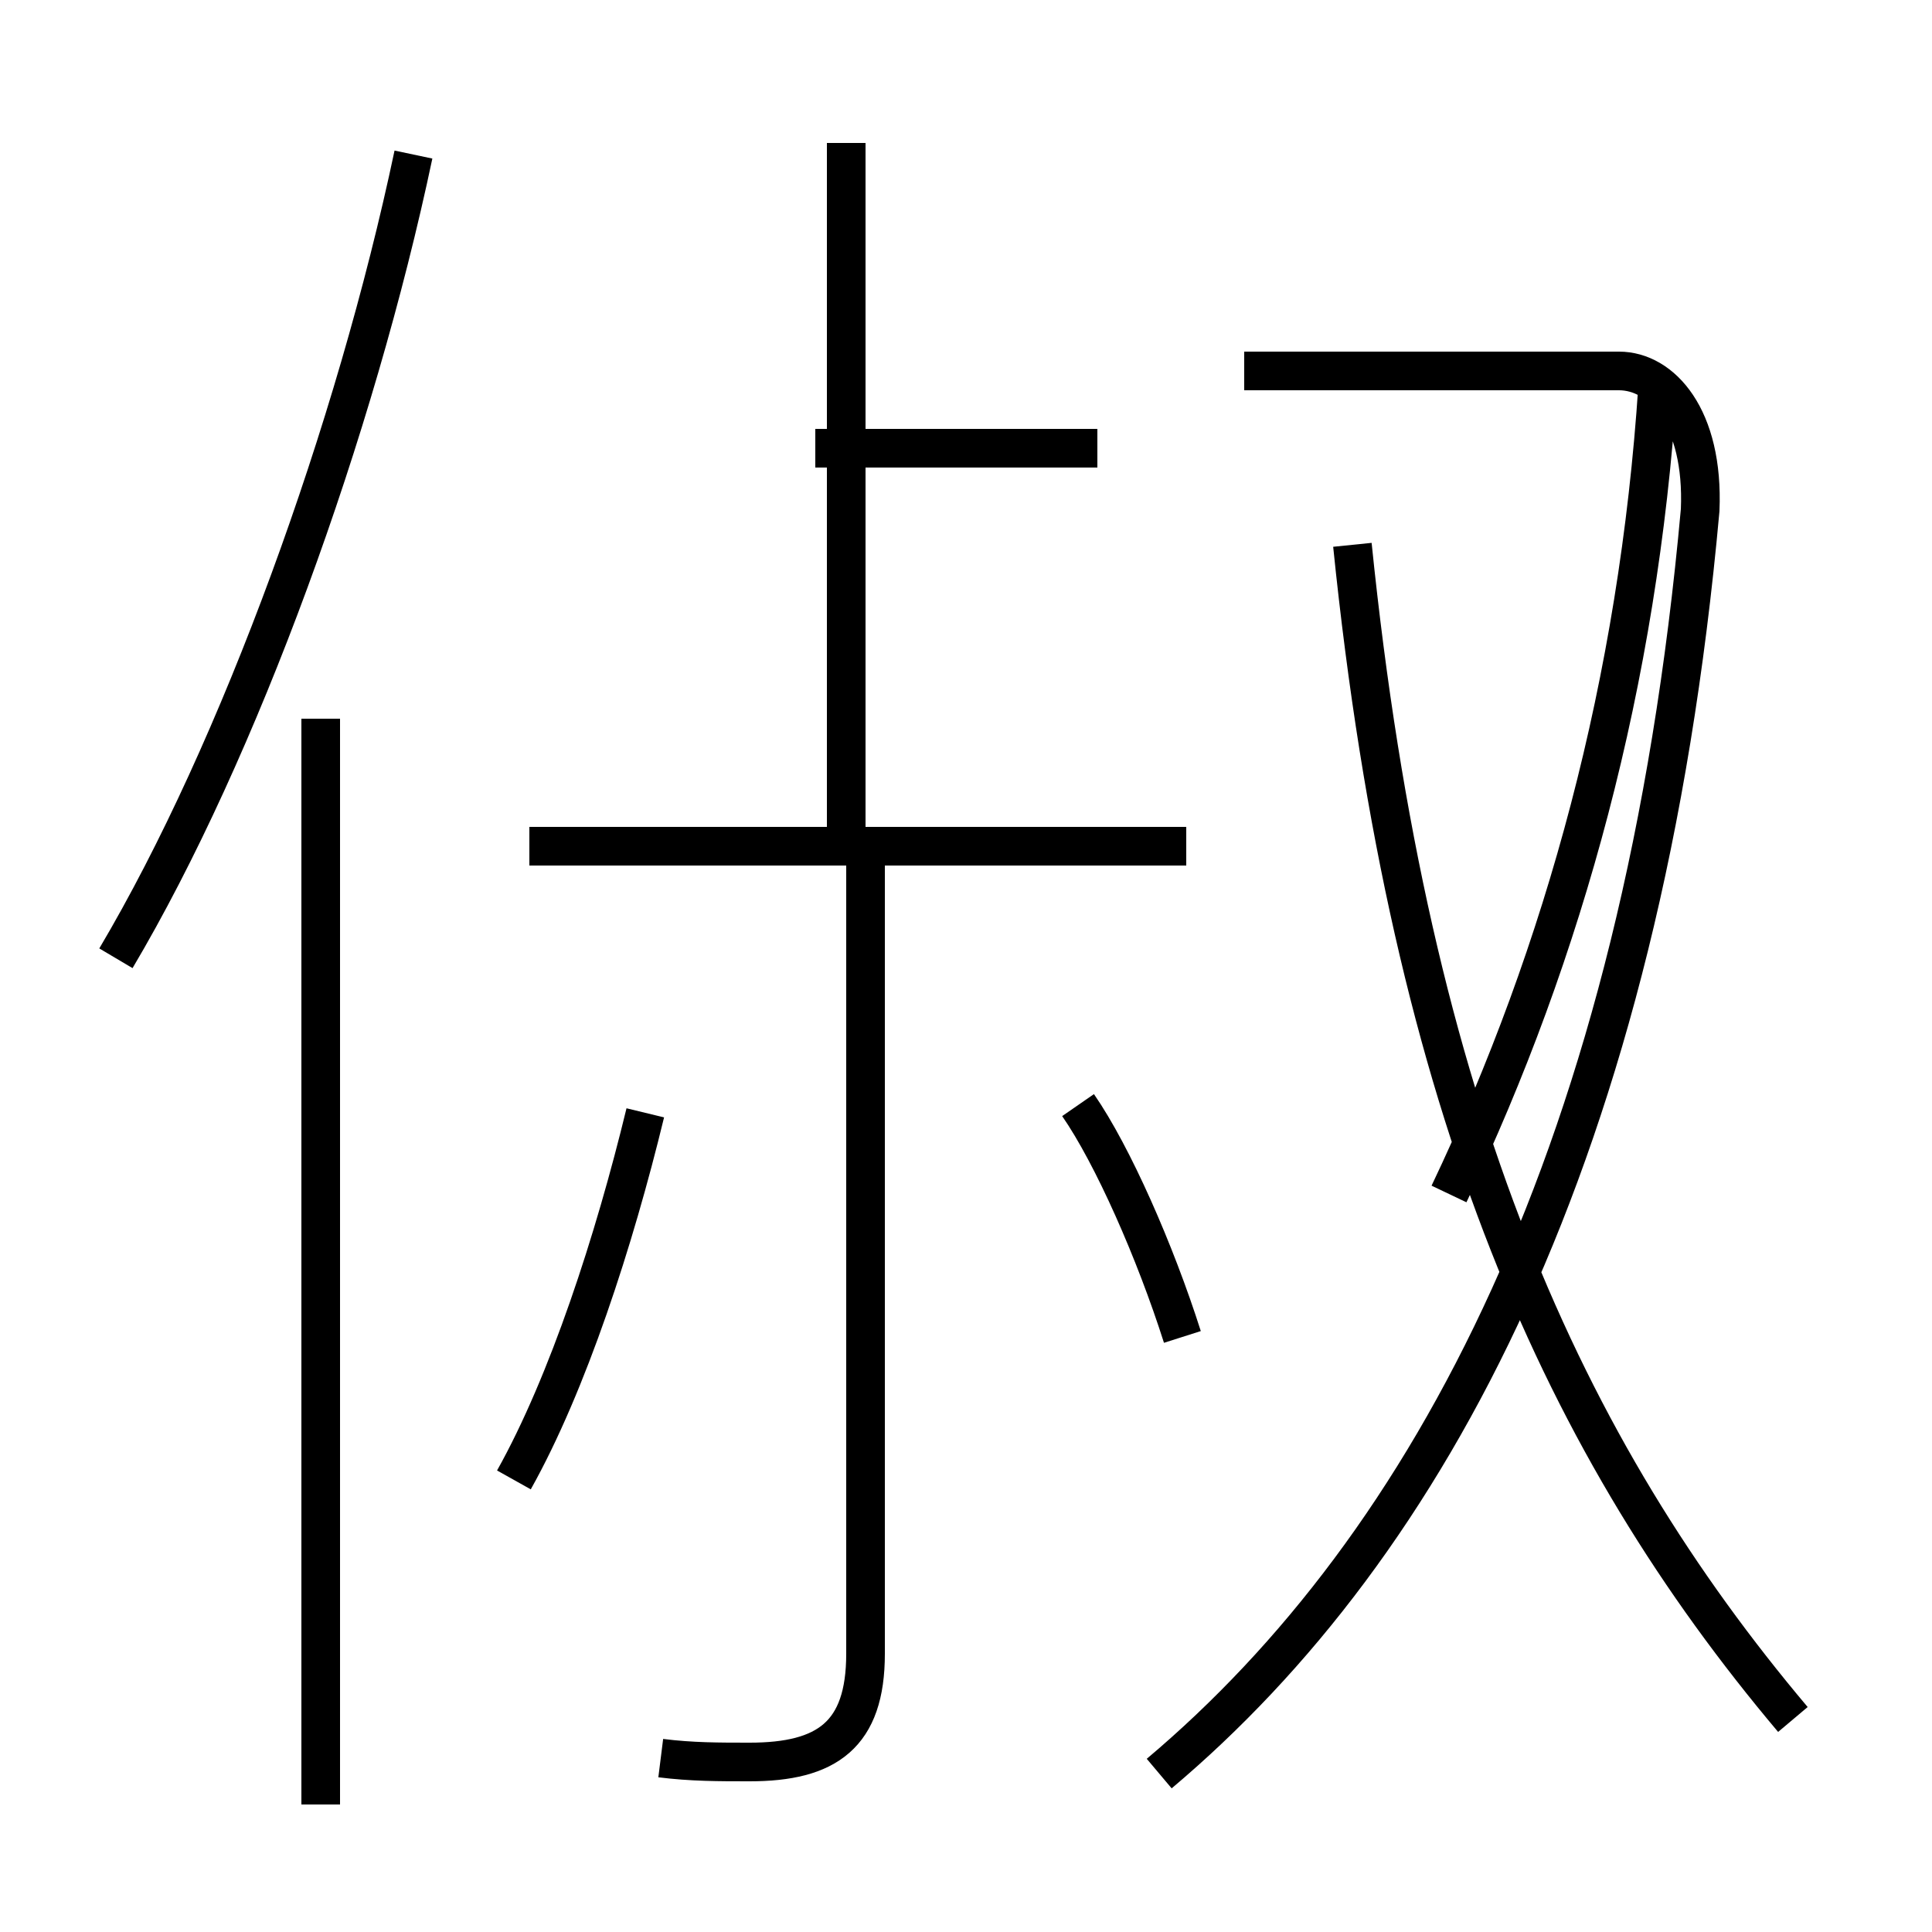 <?xml version='1.0' encoding='utf8'?>
<svg viewBox="0.0 -6.0 50.0 50.0" version="1.1" xmlns="http://www.w3.org/2000/svg">
<rect x="0.0" y="-6.0" width="50.0" height="50.0" fill="#808080" stroke="none"/>
<rect x="-1000" y="-1000" width="2000" height="2000" stroke="white" fill="white"/>
<g style="fill:white;stroke:#000000;  stroke-width:1">
<path d="M 30.0 1.9 C 37.0 -4.0 42.5 -14.2 44.0 -30.8 C 44.1 -33.2 43.0 -34.4 41.9 -34.4 L 32.2 -34.4 M 8.3 2.7 L 8.3 -25.4 M 13.3 -5.7 C 14.7 -8.2 15.9 -11.9 16.7 -15.2 M 17.1 1.5 C 17.9 1.6 18.6 1.6 19.4 1.6 C 21.4 1.6 22.4 0.9 22.4 -1.2 L 22.4 -22.1 M 3.0 -19.2 C 6.2 -24.6 9.2 -32.9 10.7 -40.0 M 30.6 -9.4 C 29.9 -11.6 28.8 -14.1 27.9 -15.4 M 30.7 -22.1 L 13.7 -22.1 M 21.9 -22.6 L 21.9 -40.3 M 46.4 0.5 C 40.5 -6.5 36.5 -15.2 35.0 -29.9 M 28.4 -32.4 L 21.1 -32.4 M 37.5 -13.1 C 40.5 -19.4 42.4 -26.4 42.9 -34.0" transform="translate(0.0, 38.0)" />
</g>
</svg>